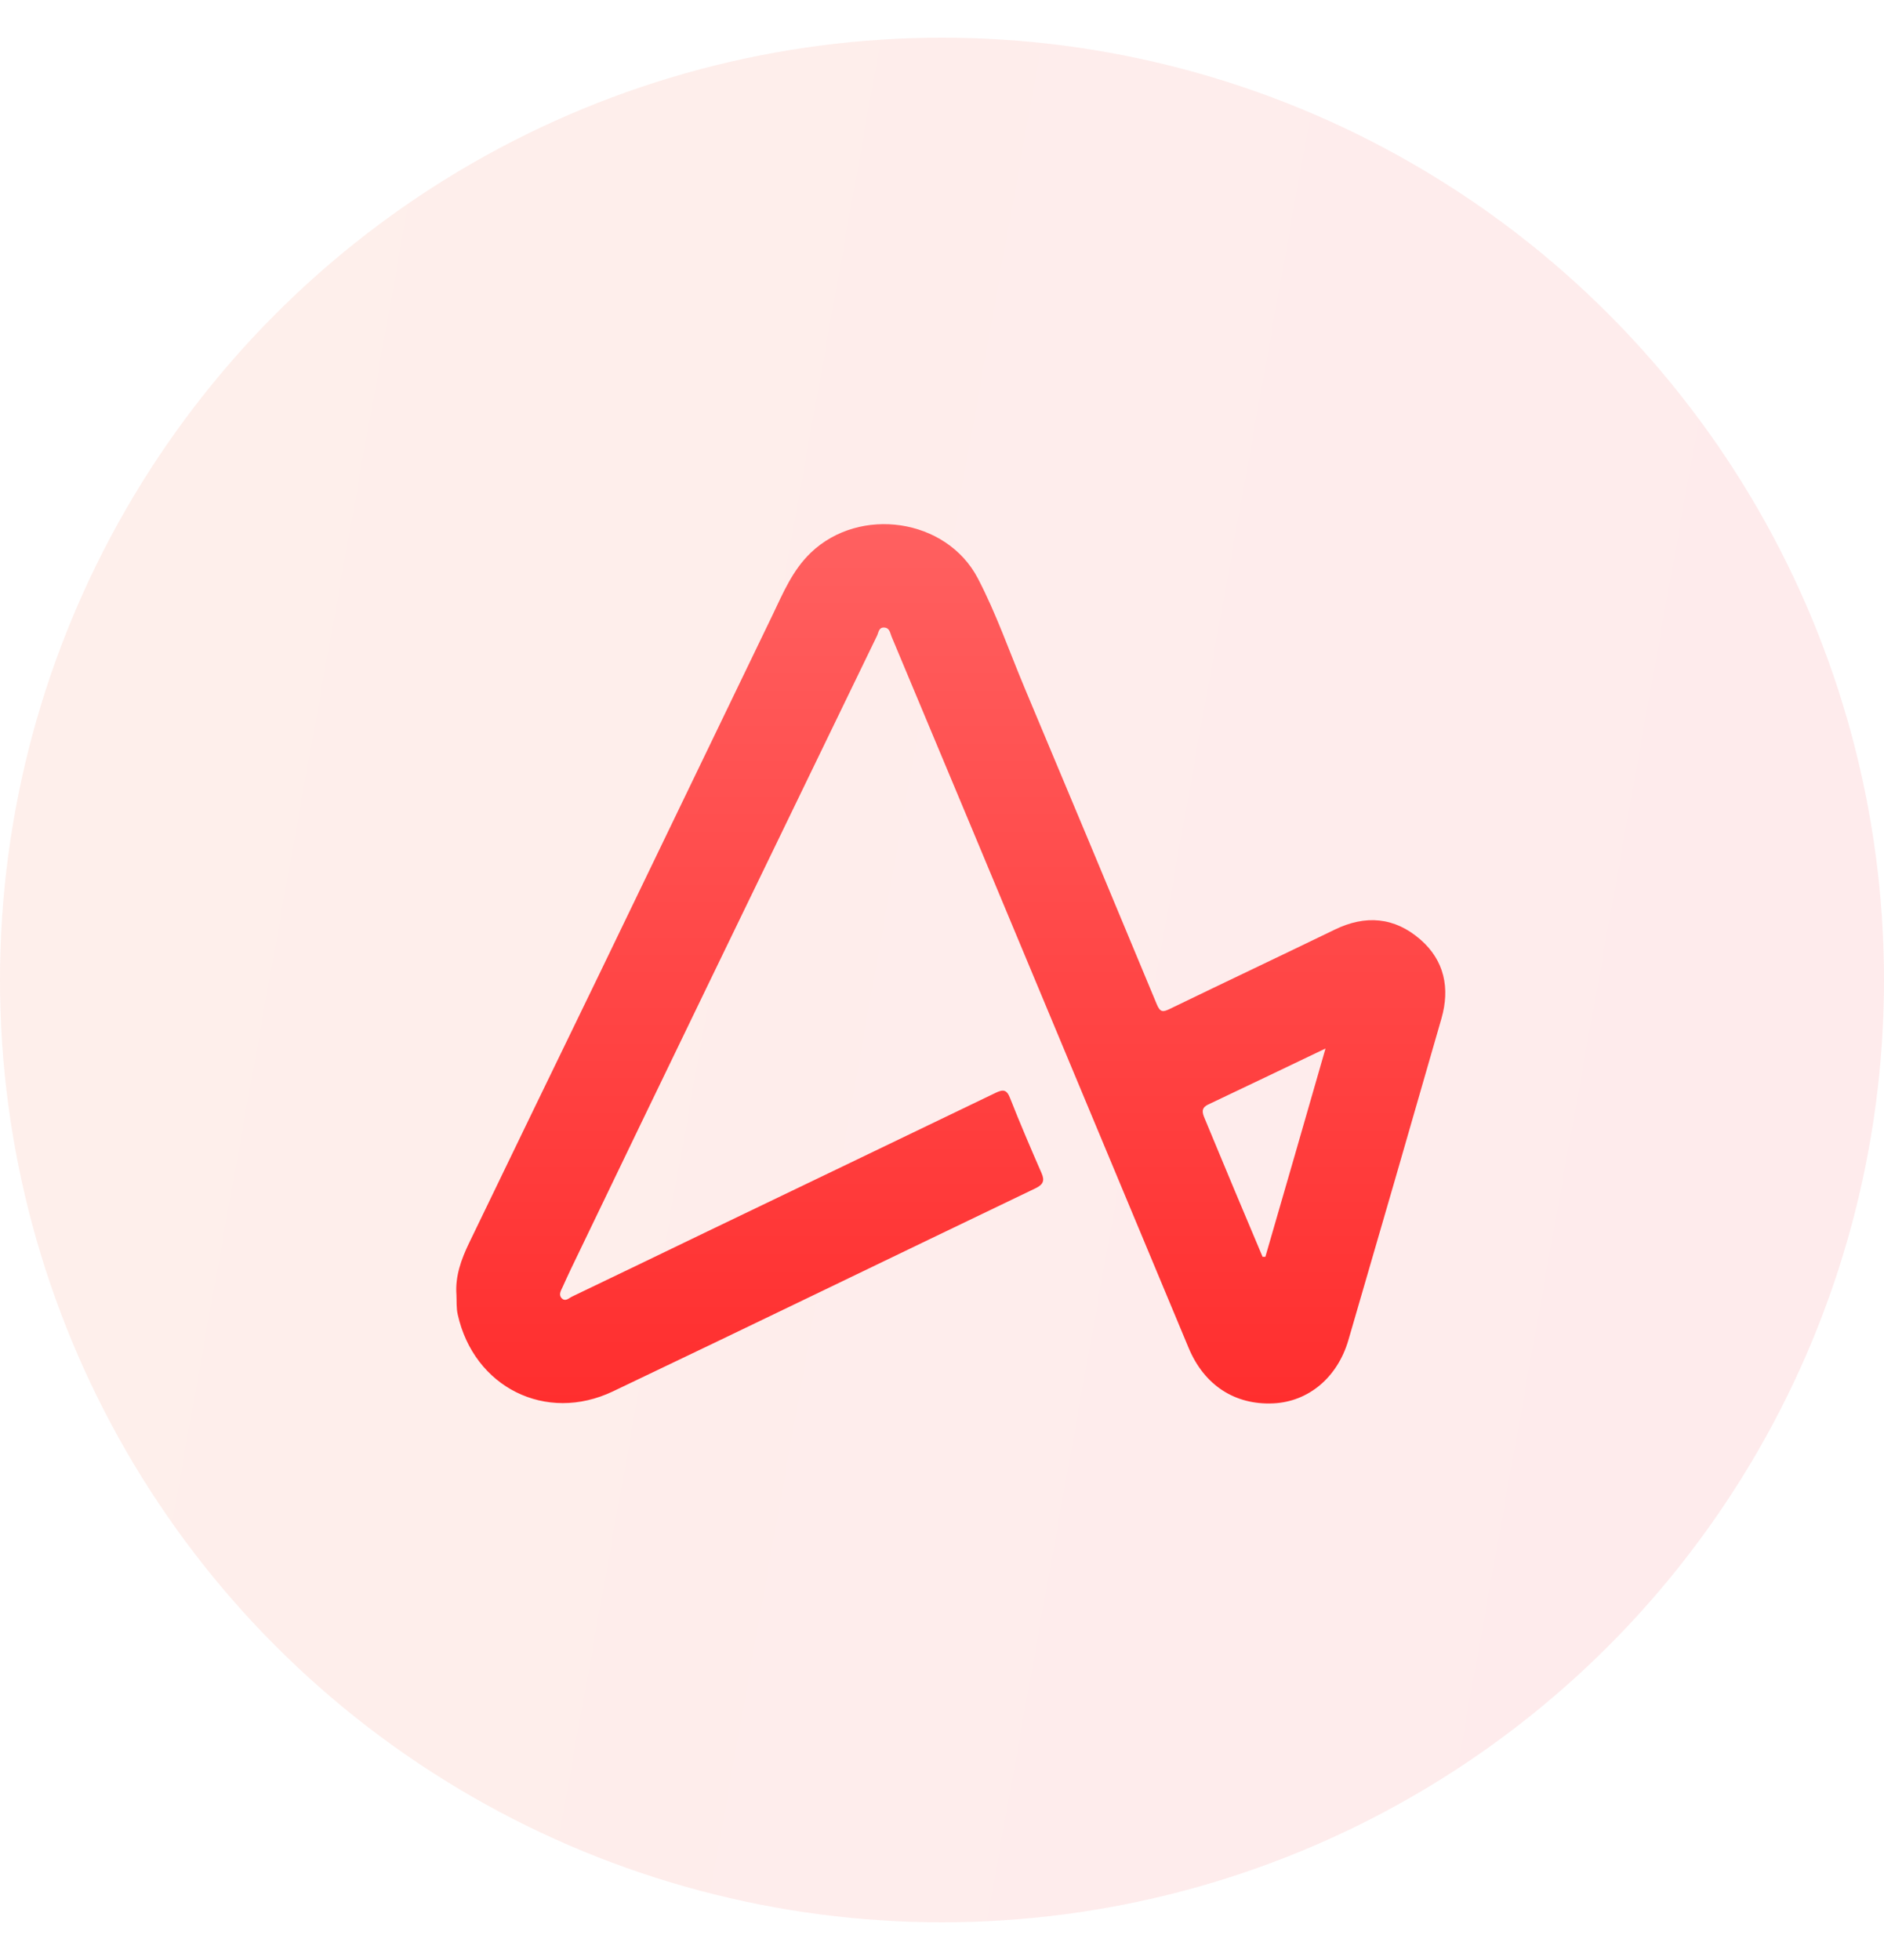 <svg width="25" height="26" viewBox="0 0 25 26" fill="none" xmlns="http://www.w3.org/2000/svg">
<circle cx="12.5" cy="13" r="12.5" fill="url(#paint0_linear_3684_8882)" fill-opacity="0.1"/>
<g clip-path="url(#clip0_3684_8882)">
<path d="M6.057 17.178C6.038 16.929 6.121 16.704 6.226 16.486C6.798 15.302 7.371 14.118 7.946 12.935C8.715 11.343 9.483 9.751 10.251 8.159C10.393 7.863 10.516 7.564 10.762 7.329C11.41 6.712 12.555 6.875 12.973 7.667C13.218 8.135 13.392 8.638 13.596 9.125C14.183 10.522 14.768 11.921 15.35 13.322C15.396 13.434 15.435 13.426 15.526 13.382C16.252 13.03 16.983 12.685 17.709 12.333C18.12 12.132 18.507 12.166 18.849 12.464C19.168 12.742 19.242 13.11 19.128 13.509C18.719 14.933 18.307 16.357 17.892 17.779C17.746 18.276 17.36 18.595 16.896 18.616C16.383 18.64 15.978 18.372 15.773 17.881C14.805 15.56 13.836 13.24 12.867 10.92C12.522 10.095 12.177 9.27 11.831 8.445C11.811 8.397 11.807 8.332 11.738 8.325C11.66 8.317 11.659 8.391 11.637 8.435C10.894 9.967 10.152 11.499 9.41 13.032C8.799 14.294 8.19 15.557 7.582 16.821C7.541 16.904 7.504 16.99 7.465 17.074C7.442 17.123 7.408 17.178 7.456 17.224C7.505 17.27 7.548 17.22 7.59 17.2C8.176 16.919 8.761 16.638 9.346 16.355C10.635 15.736 11.924 15.117 13.211 14.497C13.311 14.449 13.359 14.452 13.403 14.566C13.535 14.901 13.677 15.232 13.821 15.562C13.864 15.66 13.845 15.712 13.743 15.762C11.874 16.658 10.008 17.564 8.136 18.456C7.243 18.883 6.289 18.402 6.074 17.438C6.054 17.351 6.061 17.265 6.057 17.178ZM16.754 16.672H16.791C17.054 15.766 17.316 14.86 17.589 13.909C17.035 14.174 16.534 14.414 16.032 14.652C15.934 14.699 15.954 14.762 15.987 14.84C16.12 15.156 16.249 15.474 16.383 15.791C16.506 16.084 16.63 16.378 16.754 16.672Z" fill="url(#paint1_linear_3684_8882)"/>
</g>
<defs>
<linearGradient id="paint0_linear_3684_8882" x1="25" y1="11.5" x2="-13.151" y2="4.663" gradientUnits="userSpaceOnUse">
<stop stop-color="#F73B47"/>
<stop offset="1" stop-color="#FF7E35"/>
</linearGradient>
<linearGradient id="paint1_linear_3684_8882" x1="12.617" y1="6.953" x2="12.617" y2="18.618" gradientUnits="userSpaceOnUse">
<stop stop-color="#FF6060"/>
<stop offset="1" stop-color="#FF2E2E"/>
</linearGradient>
<clipPath id="clip0_3684_8882">
<rect width="14" height="14" fill="white" transform="translate(5.5 6.5)"/>
</clipPath>
</defs>
</svg>
